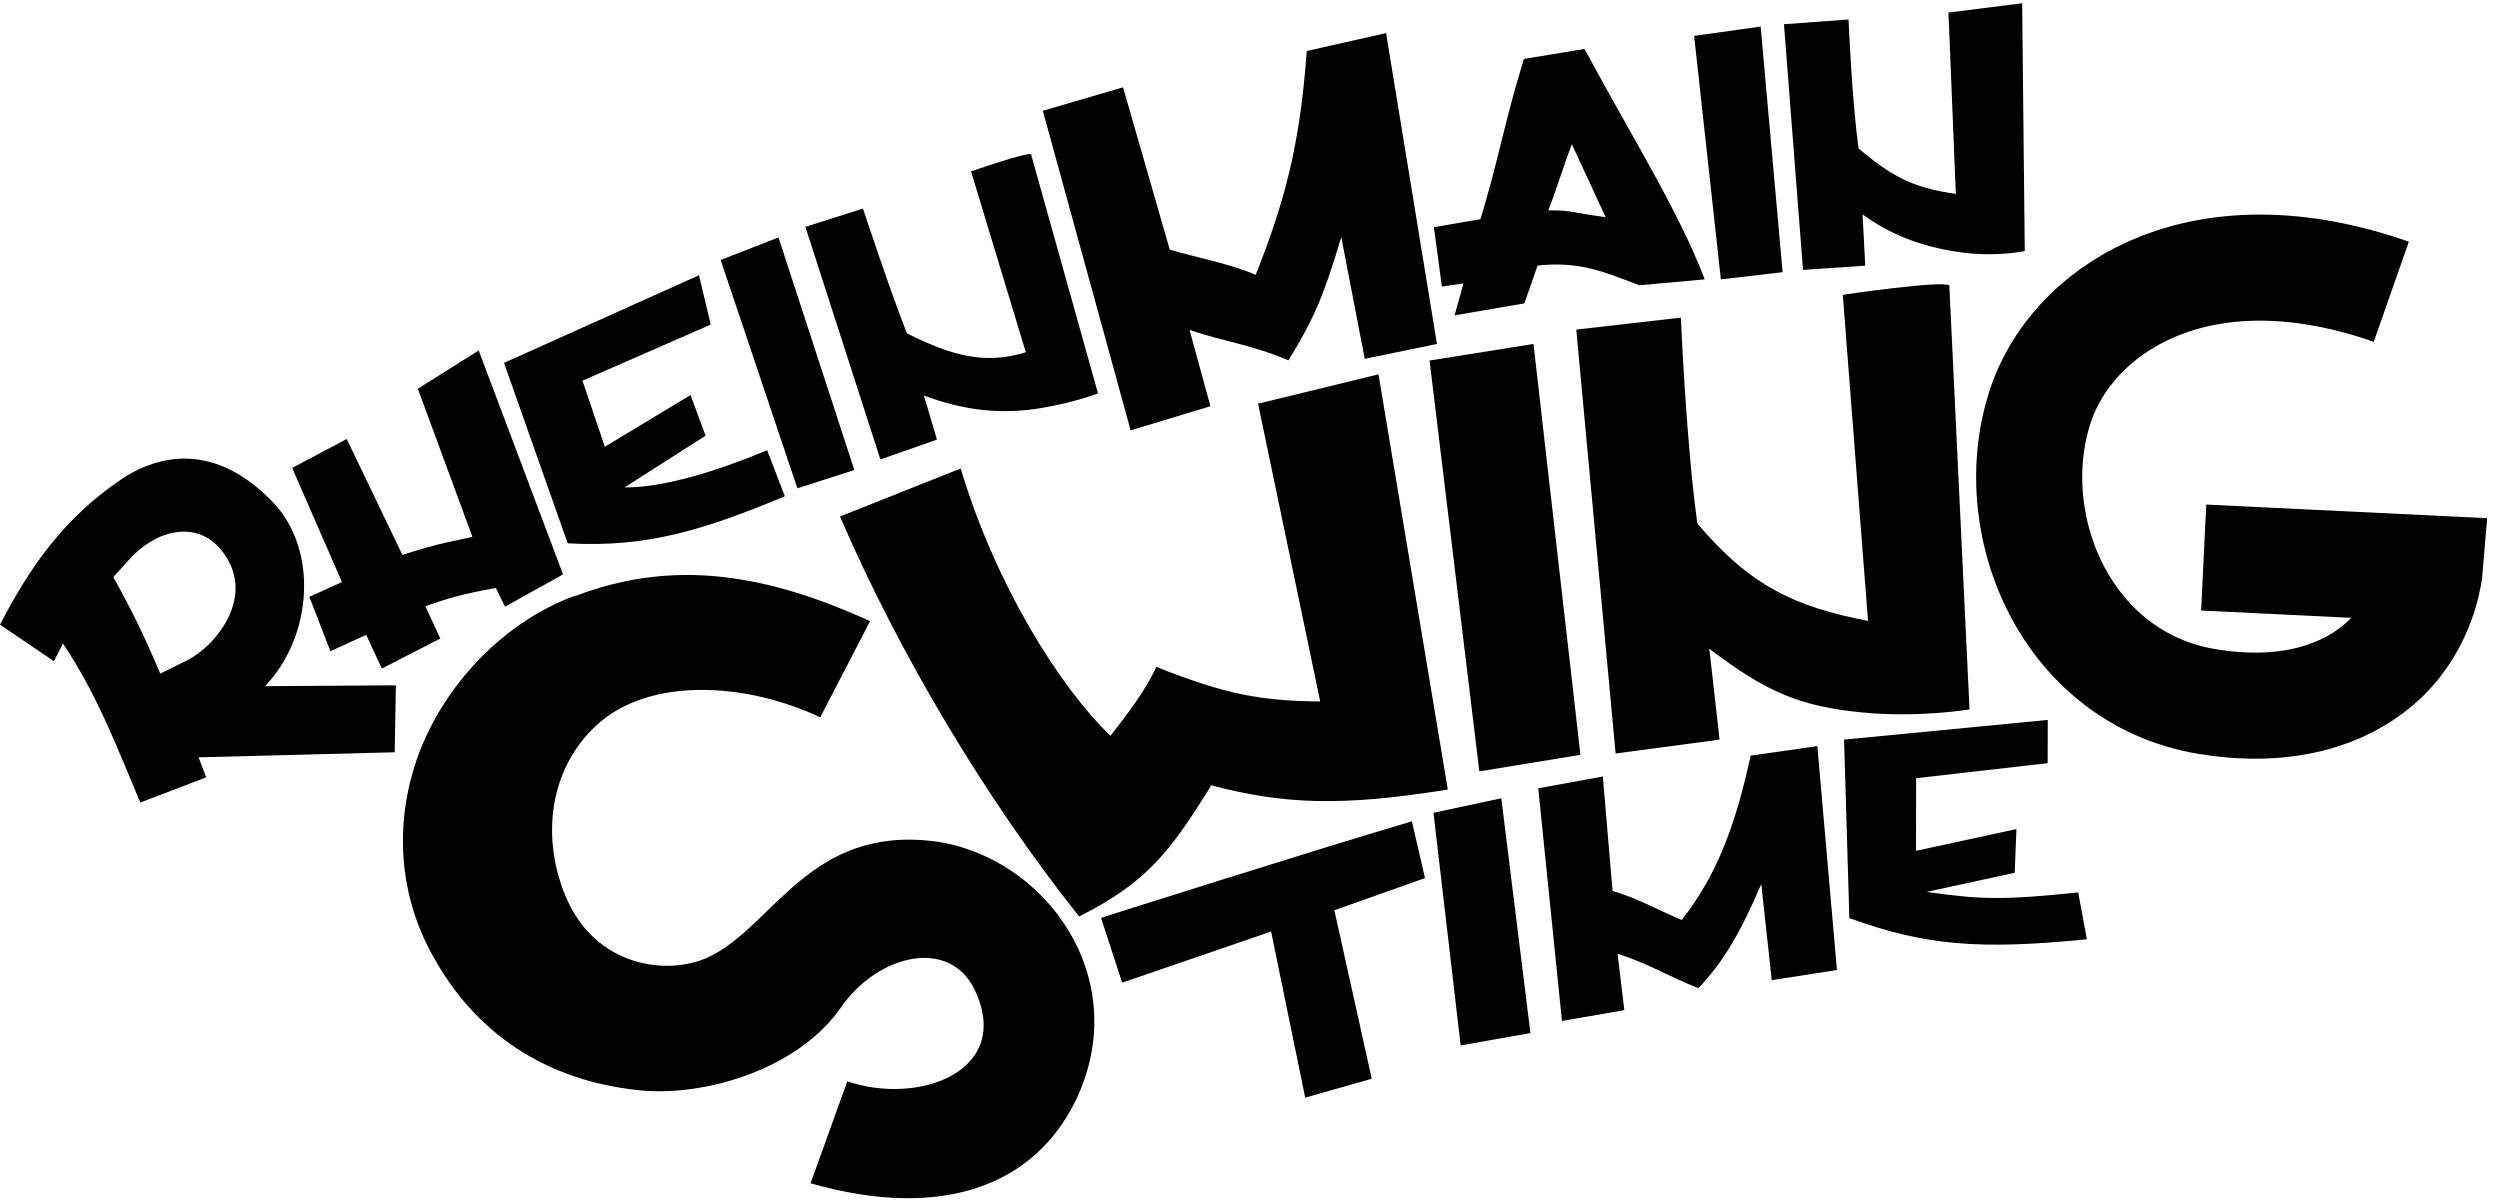 <svg width="433" height="208" version="1.1" viewBox="0 0 115 55" xmlns="http://www.w3.org/2000/svg"><g><g stroke-width=".203"><path d="m63.1 49.5-1.72-7.75 4.17-1.48-0.603-2.61c-4.75 1.4-14.3 4.44-14.3 4.44l0.973 2.98 6.85-2.35 1.57 7.64z"/><path d="m70.4 47.4-1.34-10.8-3.12 0.667 1.25 10.7z"/><path d="m96 43.1-0.403-2.17c-3.44 0.356-4.44 0.335-6.98-0.023l4.06-0.881 0.079-2.01-4.62 1 0.006-3.34 6.05-0.691 0.005-1.99-9.37 0.906 0.243 8.21c3.45 1.26 5.98 1.47 10.9 0.976z"/><path d="m84.5 44.5-0.902-10.3-3.07 0.437c-0.722 3.36-1.62 5.59-3.17 7.56-0.905-0.372-2.18-1.07-3.18-1.33l-0.448-5.27-2.97 0.545 1.09 10.7 2.87-0.497-0.311-2.59c1.38 0.425 2.29 1.02 3.72 1.58 1.12-1.19 1.88-2.44 2.89-4.79l0.481 4.42z"/><path d="m66.1 15.7-2.34-14.3-3.65 0.825c-0.312 4.4-1.05 7.03-2.35 10.3-1.07-0.484-2.77-0.816-3.95-1.16l-2.15-7.47-3.69 1.08 4.04 14.7 3.67-1.11-0.961-3.51c1.63 0.556 2.85 0.674 4.55 1.4 1.15-1.89 1.58-2.83 2.43-5.67l1.08 5.6z"/><path d="m6.77 21.3c-0.414 0.16-0.815 0.374-1.2 0.634-2.63 1.78-4.2 4.03-5.57 6.68l2.48 1.68 0.415-0.819c1.61 2.42 2.51 4.84 3.56 7.32l3.03-1.16-0.35-0.92 9.02-0.232 0.056-3.08-6.02 0.04c2.18-2.28 2.46-6.25 0.383-8.44-1.97-2.07-4.01-2.39-5.8-1.7zm0.752 3.21c0.947-0.349 1.92-0.196 2.61 0.616 1.77 2.09-0.196 4.47-1.53 5.13l-1.23 0.611c-0.703-1.67-1.31-2.92-2.16-4.44l0.707-0.785c0.483-0.537 1.04-0.927 1.61-1.14z"/><path d="m36.1 22.7-0.812-2.11c-2.26 0.946-4.78 1.73-6.56 1.71l3.73-2.38-0.695-1.87-3.94 2.38-1.03-3.04 5.9-2.58-0.539-2.27-8.97 4.03 2.93 8.3c3.7 0.222 6.43-0.682 9.98-2.16z"/><path d="m39.3 21.5-3.49-10.7-2.66 1.04 3.53 10.5z"/><path d="m70.1 2.59c-0.927 3.01-1.16 4.63-2 7.37l-2.14 0.368 0.365 2.73 0.995-0.144-0.409 1.47 3.21-0.55 0.607-1.74c1.84-0.195 2.92 0.224 4.68 0.907l3.01-0.272c-1.17-3.09-3.39-6.62-5.53-10.6zm2.2 3.91 1.56 3.37c-1.49-0.199-1.59-0.328-2.64-0.313 0.313-0.759 0.684-2.01 1.09-3.05z"/><path d="m25.9 26.3-3.88-10.3-2.8 1.76 2.51 6.81c-0.966 0.24-1.3 0.22-3.22 0.833l-2.56-5.33-2.51 1.33 2.29 5.25-1.5 0.68 0.967 2.5 1.65-0.751 0.716 1.55 2.69-1.38-0.686-1.49c1.12-0.389 1.73-0.56 3.24-0.839l0.425 0.86z"/><path d="m43.1 20.1-0.602-2.03c1.92 0.734 3.69 0.869 5.42 0.575 1.64-0.285 2.59-0.672 2.59-0.672l-3.08-11c-0.202-0.101-2.76 0.789-2.76 0.789l2.52 8.32c-1.91 0.592-3.43 0.146-5.47-0.869-0.779-1.97-2.02-5.74-2.02-5.74l-2.65 0.84 3.45 10.7z"/><path d="m82 12.4-1.01-11.3-3.06 0.429 1.23 11.2z"/><path d="m85.8 12.1-0.121-2.36c1.23 0.893 2.59 1.46 4.4 1.73 1.7 0.255 3.06-0.042 3.06-0.042l-0.12-11.4-3.39 0.428 0.339 8.34c-2.04-0.28-3-0.856-4.47-2.08-0.302-2.07-0.466-5.94-0.466-5.94l-2.97 0.217 0.876 11.3z"/></g><path d="m79.1 33.9-0.472-4.18c2.7 2.06 4.24 2.65 7.01 2.93 2.63 0.257 4.96-0.138 4.96-0.138l-0.929-19.5c-0.277-0.256-4.9 0.428-4.9 0.428l1.16 15c-3.38-0.647-5.43-1.62-7.85-4.48-0.507-3.59-0.76-9.47-0.76-9.47l-4.81 0.55 1.81 19.5z" style="paint-order:markers stroke fill"/><path d="m72.7 34.6-2.16-18.9-4.78 0.763 2.29 18.9z" style="paint-order:markers stroke fill"/><path d="m55.7 36c3.32 0.871 5.97 0.994 10.9 0.198l-3.19-19.1-5.54 1.35 2.86 13.7c-2.79-0.032-4.34-0.328-7.54-1.59-0.533 1.16-1.37 2.21-2.11 3.17-2.37-2.29-5.29-6.97-6.89-12.3l-5.55 2.21c2.69 6.25 6.7 13 11 18.4 3.12-1.58 4.16-2.95 6.04-5.97z" style="paint-order:markers stroke fill"/></g><path d="m110 13.3c-8.53-2.99-14.3 0.545-16 4.85-2.08 5.47 0.865 12.9 7.53 14 4.24 0.702 7.04-0.647 8.53-2.32 1.54-1.73 1.71-3.8 1.71-3.8l-10.4-0.504" fill="none" stroke="#000" stroke-width="4.88"/><path d="m26.4 27.3c-2.77 1.03-5.26 3.32-6.67 6.18-1.41 2.86-1.78 6.62 0.036 10.1 2.28 4.36 6.03 6.11 9.74 6.46 2.97 0.275 7.21-0.99 9.17-3.81 1.71-2.47 5.02-3.24 6.17-0.8 1.75 3.73-2.59 5.31-5.87 4.19l-1.69 4.69s0.004 9.7e-4 0.006 2e-3c6.08 1.73 10.3 0.083 12.2-3.83 2.68-5.61-1.41-11.2-6.49-11.9-5.77-0.738-7.42 3.91-10.4 5.32-1.89 0.885-5.24 0.471-6.6-2.83-1.2-2.93-0.603-6.12 1.63-8 2.28-1.92 6.43-1.9 10.1-0.198l2.29-4.42c-5.36-2.46-9.48-2.69-13.5-1.18z" color="#000000" stroke-width=".488" style="-inkscape-stroke:none"/></svg>
